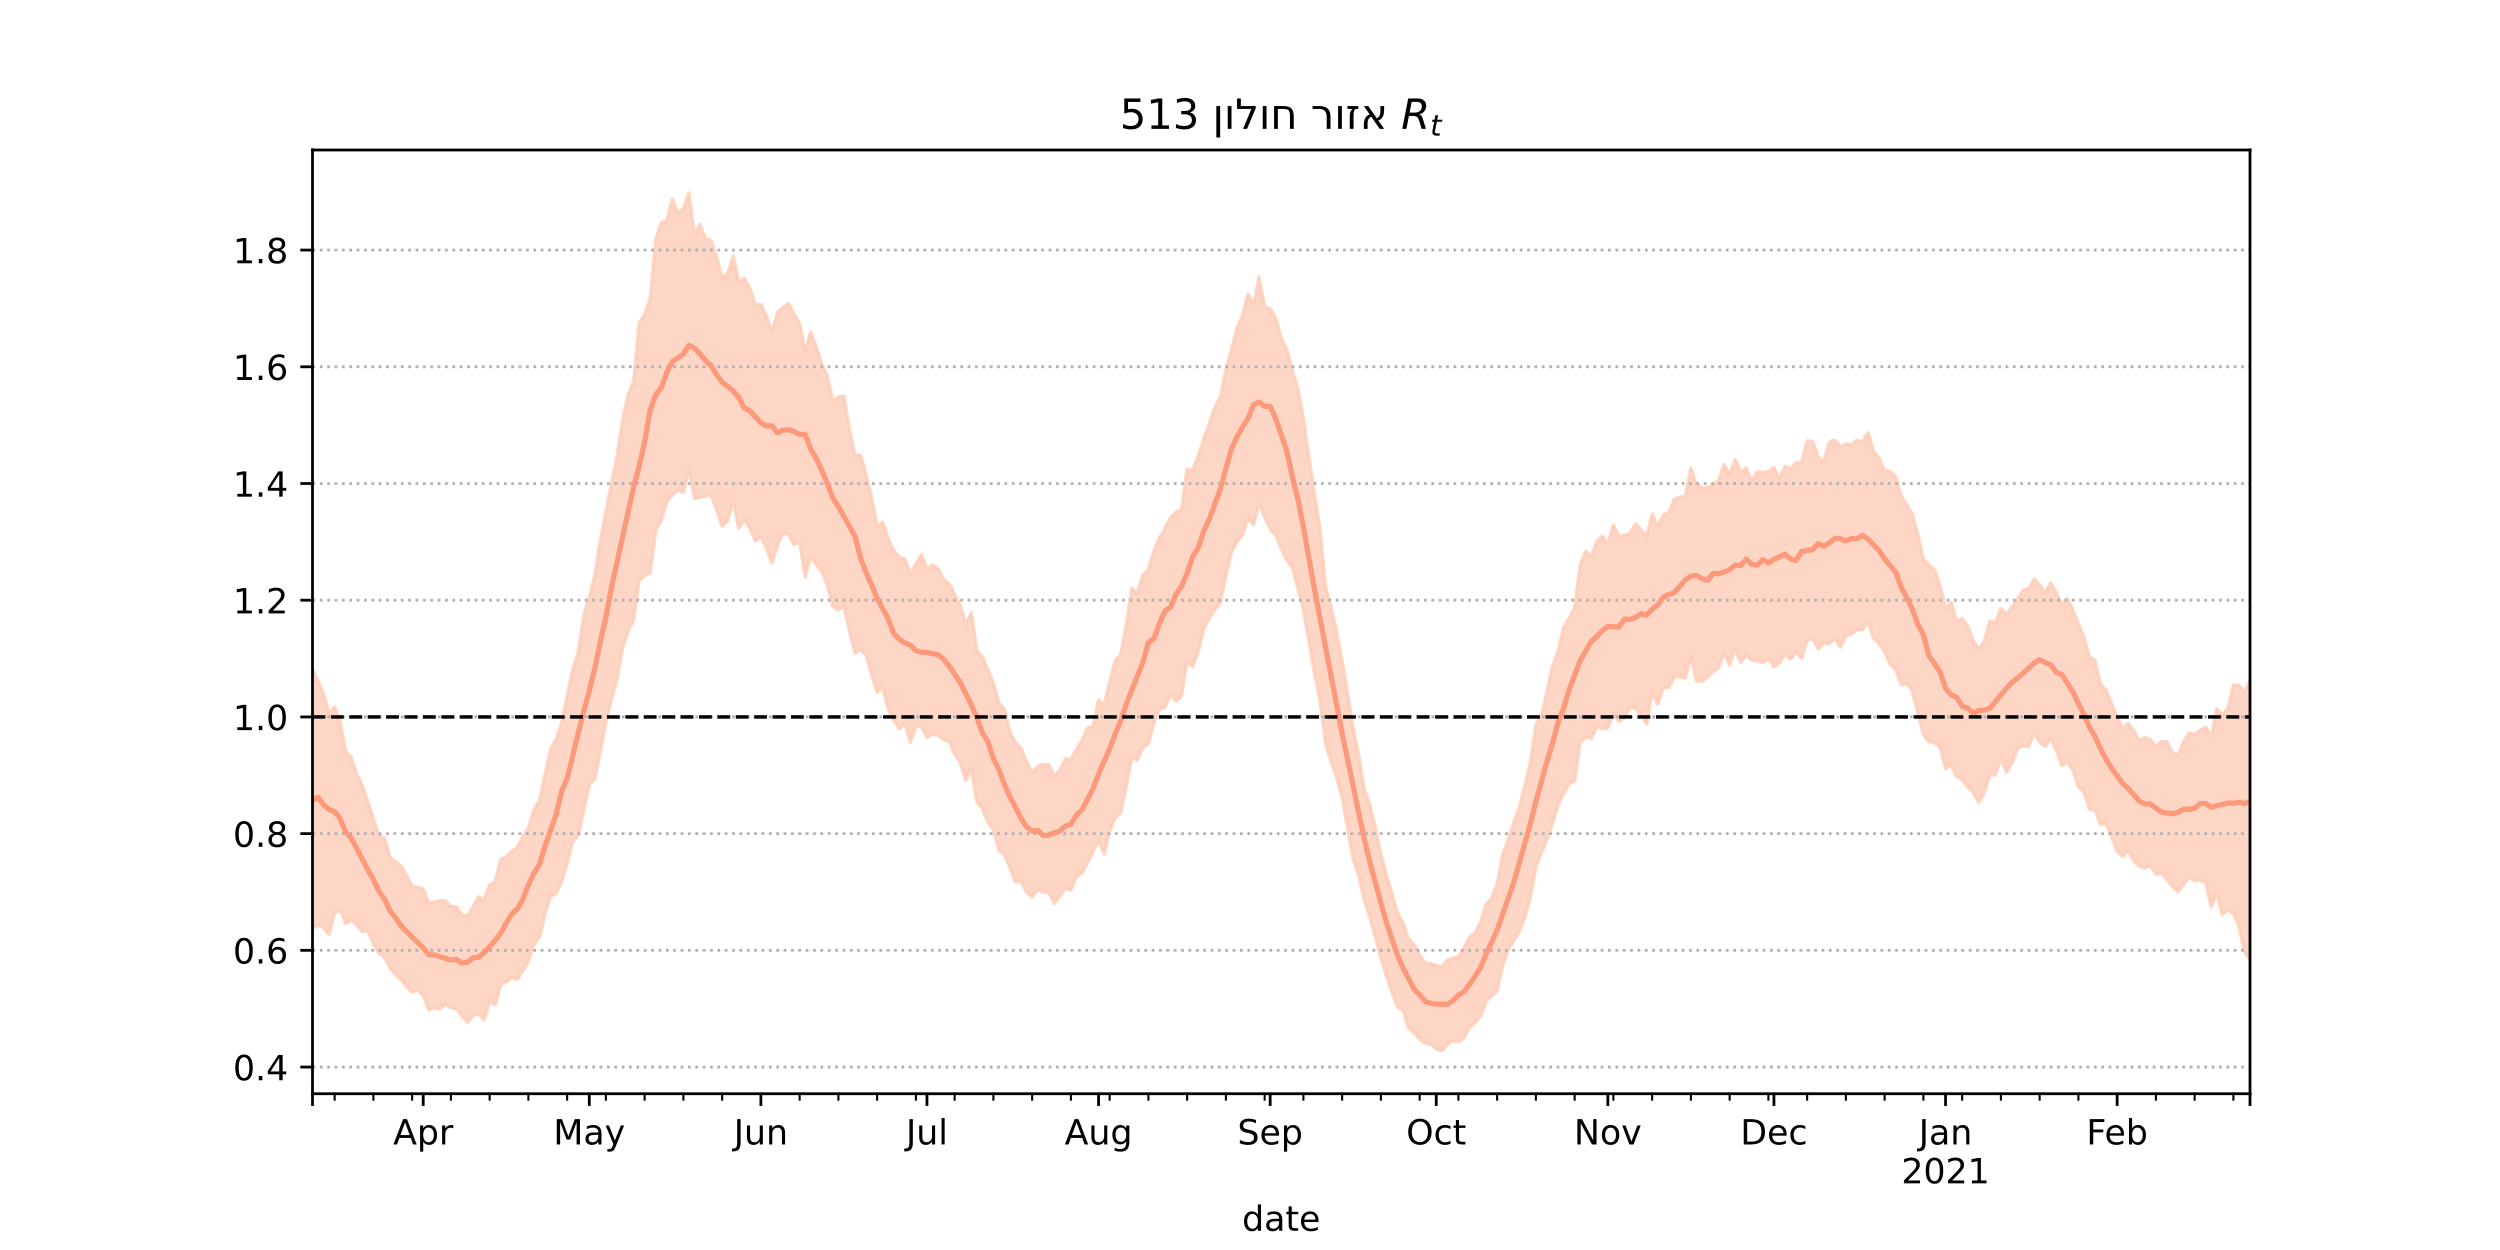 <?xml version="1.0" encoding="utf-8" standalone="no"?>
<!DOCTYPE svg PUBLIC "-//W3C//DTD SVG 1.1//EN"
  "http://www.w3.org/Graphics/SVG/1.1/DTD/svg11.dtd">
<!-- Created with matplotlib (https://matplotlib.org/) -->
<svg height="360pt" version="1.1" viewBox="0 0 720 360" width="720pt" xmlns="http://www.w3.org/2000/svg" xmlns:xlink="http://www.w3.org/1999/xlink">
 <defs>
  <style type="text/css">*{stroke-linecap:butt;stroke-linejoin:round;}</style>
 </defs>
 <g id="figure_1">
  <g id="patch_1">
   <path d="M 0 360 
L 720 360 
L 720 0 
L 0 0 
z
" style="fill:#ffffff;"/>
  </g>
  <g id="axes_1">
   <g id="patch_2">
    <path d="M 90 315 
L 648 315 
L 648 43.2 
L 90 43.2 
z
" style="fill:#ffffff;"/>
   </g>
   <g id="PolyCollection_1">
    <defs>
     <path d="M 90 -92.532 
L 90 -167.254 
L 91.594 -163.728 
L 93.189 -160.214 
L 94.783 -154.5 
L 96.377 -156.349 
L 97.971 -152.083 
L 99.566 -143.543 
L 101.16 -141.773 
L 102.754 -137.002 
L 104.349 -133.708 
L 105.943 -129.079 
L 107.537 -124.096 
L 109.131 -119.379 
L 110.726 -118.633 
L 112.32 -113.101 
L 113.914 -111.686 
L 115.509 -110.703 
L 117.103 -107.743 
L 118.697 -104.763 
L 120.291 -104.383 
L 121.886 -103.925 
L 123.48 -100.024 
L 125.074 -100.187 
L 126.669 -100.674 
L 128.263 -100.524 
L 129.857 -98.931 
L 131.451 -98.908 
L 133.046 -96.387 
L 134.64 -96.248 
L 136.234 -98.754 
L 137.829 -101.703 
L 139.423 -100.718 
L 141.017 -105.092 
L 142.611 -106.015 
L 144.206 -112.462 
L 145.8 -113.268 
L 147.394 -114.807 
L 148.989 -115.893 
L 150.583 -119.019 
L 152.177 -121.492 
L 153.771 -126.854 
L 155.366 -129.363 
L 156.96 -136.741 
L 158.554 -144.233 
L 160.149 -147.127 
L 161.743 -151.634 
L 163.337 -159.372 
L 164.931 -167.192 
L 166.526 -172.082 
L 168.12 -182.834 
L 169.714 -187.932 
L 171.309 -194.242 
L 172.903 -204.474 
L 174.497 -212.661 
L 176.091 -220.68 
L 177.686 -228.447 
L 179.28 -238.948 
L 180.874 -246.306 
L 182.469 -250.079 
L 184.063 -266.887 
L 185.657 -269.444 
L 187.251 -274.075 
L 188.846 -291.077 
L 190.44 -295.853 
L 192.034 -296.475 
L 193.629 -302.705 
L 195.223 -298.62 
L 196.817 -299.845 
L 198.411 -304.445 
L 200.006 -292.332 
L 201.6 -295.281 
L 203.194 -291.249 
L 204.789 -290.686 
L 206.383 -285.891 
L 207.977 -279.915 
L 209.571 -281.148 
L 211.166 -286.331 
L 212.76 -278.592 
L 214.354 -279.89 
L 215.949 -276.965 
L 217.543 -272.219 
L 219.137 -272.269 
L 220.731 -268.952 
L 222.326 -264.116 
L 223.92 -269.99 
L 225.514 -271.443 
L 227.109 -272.616 
L 228.703 -269.458 
L 230.297 -266.737 
L 231.891 -258.965 
L 233.486 -264.416 
L 235.08 -259.962 
L 236.674 -255.234 
L 238.269 -251.614 
L 239.863 -244.323 
L 241.457 -245.632 
L 243.051 -245.887 
L 244.646 -236.237 
L 246.24 -228.858 
L 247.834 -228.87 
L 249.429 -223.394 
L 251.023 -216.704 
L 252.617 -208.188 
L 254.211 -209.648 
L 255.806 -204.713 
L 257.4 -201.467 
L 258.994 -199.499 
L 260.589 -199.007 
L 262.183 -194.755 
L 263.777 -197.647 
L 265.371 -200.207 
L 266.966 -196.047 
L 268.56 -197.299 
L 270.154 -196.268 
L 271.749 -193.042 
L 273.343 -191.88 
L 274.937 -188.89 
L 276.531 -185.683 
L 278.126 -180.075 
L 279.72 -183.567 
L 281.314 -172.694 
L 282.909 -170.84 
L 284.503 -167.175 
L 286.097 -163.114 
L 287.691 -157.596 
L 289.286 -155.618 
L 290.88 -149.262 
L 292.474 -146.181 
L 294.069 -144.507 
L 295.663 -140.444 
L 297.257 -137.417 
L 298.851 -139.228 
L 300.446 -139.819 
L 302.04 -139.743 
L 303.634 -136.576 
L 305.229 -138.1 
L 306.823 -141.422 
L 308.417 -141.214 
L 310.011 -144.144 
L 311.606 -146.754 
L 313.2 -150.324 
L 314.794 -150.676 
L 316.389 -158.453 
L 317.983 -156.881 
L 319.577 -163.57 
L 321.171 -169.701 
L 322.766 -171.504 
L 324.36 -179.991 
L 325.954 -190.5 
L 327.549 -189.073 
L 329.143 -194.507 
L 330.737 -196.002 
L 332.331 -201.396 
L 333.926 -205.091 
L 335.52 -207.756 
L 337.114 -210.863 
L 338.709 -212.486 
L 340.303 -213.316 
L 341.897 -224.955 
L 343.491 -224.625 
L 345.086 -228.641 
L 346.68 -233.552 
L 348.274 -237.932 
L 349.869 -242.798 
L 351.463 -245.478 
L 353.057 -253.485 
L 354.651 -259.109 
L 356.246 -265.604 
L 357.84 -269.106 
L 359.434 -275.324 
L 361.029 -272.341 
L 362.623 -280.204 
L 364.217 -271.544 
L 365.811 -271.178 
L 367.406 -268.358 
L 369 -262.509 
L 370.594 -259.277 
L 372.189 -253.312 
L 373.783 -248.026 
L 375.377 -239.533 
L 376.971 -228.067 
L 378.566 -217.772 
L 380.16 -207.407 
L 381.754 -190.955 
L 383.349 -185.023 
L 384.943 -178.072 
L 386.537 -169.413 
L 388.131 -160.02 
L 389.726 -150.108 
L 391.32 -142.16 
L 392.914 -132.596 
L 394.509 -128.268 
L 396.103 -121.53 
L 397.697 -113.848 
L 399.291 -107.98 
L 400.886 -102.55 
L 402.48 -97.057 
L 404.074 -94.212 
L 405.669 -89.514 
L 407.263 -87.907 
L 408.857 -85.054 
L 410.451 -82.475 
L 412.046 -82.468 
L 413.64 -81.951 
L 415.234 -81.532 
L 416.829 -83.529 
L 418.423 -84.038 
L 420.017 -84.314 
L 421.611 -86.901 
L 423.206 -90.044 
L 424.8 -91.335 
L 426.394 -94.236 
L 427.989 -99.586 
L 429.583 -101.28 
L 431.177 -105.328 
L 432.771 -113.815 
L 434.366 -118.197 
L 435.96 -123.006 
L 437.554 -127.392 
L 439.149 -133.721 
L 440.743 -140.233 
L 442.337 -151.181 
L 443.931 -153.85 
L 445.526 -160.768 
L 447.12 -168.059 
L 448.714 -172.479 
L 450.309 -179.167 
L 451.903 -181.958 
L 453.497 -184.865 
L 455.091 -197.224 
L 456.686 -201.198 
L 458.28 -199.767 
L 459.874 -204.018 
L 461.469 -205.617 
L 463.063 -203.191 
L 464.657 -208.738 
L 466.251 -205.539 
L 467.846 -205.919 
L 469.44 -206.336 
L 471.034 -209.188 
L 472.629 -207.453 
L 474.223 -205.573 
L 475.817 -211.953 
L 477.411 -208.276 
L 479.006 -211.718 
L 480.6 -212.338 
L 482.194 -216.233 
L 483.789 -216.828 
L 485.383 -217.173 
L 486.977 -225.161 
L 488.571 -220.367 
L 490.166 -219.509 
L 491.76 -219.475 
L 493.354 -220.324 
L 494.949 -221.517 
L 496.543 -226.141 
L 498.137 -223.156 
L 499.731 -227.683 
L 501.326 -224.119 
L 502.92 -225.216 
L 504.514 -221.488 
L 506.109 -224.084 
L 507.703 -223.983 
L 509.297 -224.168 
L 510.891 -225.285 
L 512.486 -221.925 
L 514.08 -225.681 
L 515.674 -225.047 
L 517.269 -226.798 
L 518.863 -226.662 
L 520.457 -233.004 
L 522.051 -232.797 
L 523.646 -228.344 
L 525.24 -227.076 
L 526.834 -232.667 
L 528.429 -233.314 
L 530.023 -231.259 
L 531.617 -232.134 
L 533.211 -232.029 
L 534.806 -233.219 
L 536.4 -232.727 
L 537.994 -235.35 
L 539.589 -229.911 
L 541.183 -228.016 
L 542.777 -224.492 
L 544.371 -224.178 
L 545.966 -222.697 
L 547.56 -217.264 
L 549.154 -214.607 
L 550.749 -211.914 
L 552.343 -205.911 
L 553.937 -199.034 
L 555.531 -197.155 
L 557.126 -195.849 
L 558.72 -191.29 
L 560.314 -184.718 
L 561.909 -186.429 
L 563.503 -181.064 
L 565.097 -181.8 
L 566.691 -179.717 
L 568.286 -175.435 
L 569.88 -173.229 
L 571.474 -175.171 
L 573.069 -181.21 
L 574.663 -180.507 
L 576.257 -184.79 
L 577.851 -182.921 
L 579.446 -185.102 
L 581.04 -187.429 
L 582.634 -190.132 
L 584.229 -190.376 
L 585.823 -193.284 
L 587.417 -191.521 
L 589.011 -189.241 
L 590.606 -192.078 
L 592.2 -189.309 
L 593.794 -185.839 
L 595.389 -187.629 
L 596.983 -184.221 
L 598.577 -180.314 
L 600.171 -176.49 
L 601.766 -170.839 
L 603.36 -169.711 
L 604.954 -162.886 
L 606.549 -161.19 
L 608.143 -157.444 
L 609.737 -153.412 
L 611.331 -150.101 
L 612.926 -151.59 
L 614.52 -149.622 
L 616.114 -146.642 
L 617.709 -147.547 
L 619.303 -147.019 
L 620.897 -145.049 
L 622.491 -146.419 
L 624.086 -146.396 
L 625.68 -143.28 
L 627.274 -142.499 
L 628.869 -146.418 
L 630.463 -148.871 
L 632.057 -148.449 
L 633.651 -149.744 
L 635.246 -150.566 
L 636.84 -147.765 
L 638.434 -155.807 
L 640.029 -154.093 
L 641.623 -155.945 
L 643.217 -162.761 
L 644.811 -162.583 
L 646.406 -160.639 
L 648 -163.834 
L 649.594 -169.053 
L 651.189 -169.359 
L 652.783 -167.332 
L 654.377 -175.78 
L 655.971 -174.944 
L 657.566 -177.21 
L 659.16 -175.34 
L 660.754 -174.808 
L 660.754 -75.937 
L 660.754 -75.937 
L 659.16 -75.53 
L 657.566 -79.659 
L 655.971 -80.912 
L 654.377 -86.07 
L 652.783 -81.65 
L 651.189 -83.704 
L 649.594 -86.311 
L 648 -83.616 
L 646.406 -85.799 
L 644.811 -93.226 
L 643.217 -96.836 
L 641.623 -98.018 
L 640.029 -96.546 
L 638.434 -102.808 
L 636.84 -98.961 
L 635.246 -105.619 
L 633.651 -106.561 
L 632.057 -106.368 
L 630.463 -107.443 
L 628.869 -105.37 
L 627.274 -103.224 
L 625.68 -104.682 
L 624.086 -106.7 
L 622.491 -108.523 
L 620.897 -108.271 
L 619.303 -110.768 
L 617.709 -109.994 
L 616.114 -110.608 
L 614.52 -111.971 
L 612.926 -115.035 
L 611.331 -113.309 
L 609.737 -114.858 
L 608.143 -119.097 
L 606.549 -122.783 
L 604.954 -122.653 
L 603.36 -126.592 
L 601.766 -126.968 
L 600.171 -131.842 
L 598.577 -133.392 
L 596.983 -138.233 
L 595.389 -140.452 
L 593.794 -139.497 
L 592.2 -144.133 
L 590.606 -147.288 
L 589.011 -144.959 
L 587.417 -146.322 
L 585.823 -149 
L 584.229 -144.988 
L 582.634 -145.158 
L 581.04 -144.408 
L 579.446 -140.324 
L 577.851 -137.61 
L 576.257 -141.62 
L 574.663 -136.848 
L 573.069 -136.854 
L 571.474 -131.627 
L 569.88 -128.911 
L 568.286 -131.747 
L 566.691 -133.386 
L 565.097 -135.538 
L 563.503 -136.368 
L 561.909 -139.841 
L 560.314 -138.562 
L 558.72 -144.837 
L 557.126 -146.119 
L 555.531 -146.363 
L 553.937 -148.499 
L 552.343 -154.736 
L 550.749 -160.989 
L 549.154 -163.187 
L 547.56 -162.794 
L 545.966 -167.191 
L 544.371 -168.706 
L 542.777 -172.244 
L 541.183 -174.713 
L 539.589 -176.122 
L 537.994 -181.209 
L 536.4 -178.708 
L 534.806 -178.652 
L 533.211 -177.38 
L 531.617 -176.852 
L 530.023 -173.669 
L 528.429 -176.149 
L 526.834 -174.634 
L 525.24 -174.761 
L 523.646 -173.206 
L 522.051 -176.15 
L 520.457 -175.573 
L 518.863 -170.404 
L 517.269 -172.19 
L 515.674 -170.248 
L 514.08 -171.735 
L 512.486 -168.98 
L 510.891 -167.938 
L 509.297 -170.397 
L 507.703 -169.163 
L 506.109 -169.754 
L 504.514 -169.824 
L 502.92 -171.376 
L 501.326 -169.24 
L 499.731 -173.045 
L 498.137 -168.479 
L 496.543 -172.046 
L 494.949 -167.683 
L 493.354 -166.619 
L 491.76 -164.909 
L 490.166 -163.803 
L 488.571 -163.945 
L 486.977 -170.818 
L 485.383 -164.766 
L 483.789 -165.072 
L 482.194 -165.078 
L 480.6 -162.034 
L 479.006 -162.014 
L 477.411 -157.106 
L 475.817 -160.873 
L 474.223 -151.453 
L 472.629 -154.176 
L 471.034 -156.004 
L 469.44 -156.255 
L 467.846 -153.201 
L 466.251 -152.244 
L 464.657 -154.628 
L 463.063 -150.425 
L 461.469 -150.17 
L 459.874 -150.716 
L 458.28 -147.295 
L 456.686 -147.634 
L 455.091 -146.326 
L 453.497 -135.176 
L 451.903 -134.306 
L 450.309 -131.503 
L 448.714 -128.252 
L 447.12 -122.895 
L 445.526 -118.336 
L 443.931 -114.451 
L 442.337 -110.454 
L 440.743 -101.463 
L 439.149 -95.751 
L 437.554 -91.751 
L 435.96 -89.066 
L 434.366 -86.368 
L 432.771 -82.233 
L 431.177 -74.597 
L 429.583 -73.117 
L 427.989 -71.776 
L 426.394 -67.337 
L 424.8 -65.55 
L 423.206 -64.119 
L 421.611 -61.039 
L 420.017 -59.957 
L 418.423 -60.381 
L 416.829 -59.104 
L 415.234 -57.355 
L 413.64 -58.008 
L 412.046 -59.321 
L 410.451 -59.584 
L 408.857 -60.689 
L 407.263 -62.619 
L 405.669 -63.848 
L 404.074 -69.01 
L 402.48 -70.024 
L 400.886 -74.336 
L 399.291 -78.832 
L 397.697 -83.95 
L 396.103 -90.228 
L 394.509 -95.832 
L 392.914 -100.791 
L 391.32 -107.692 
L 389.726 -112.614 
L 388.131 -121.306 
L 386.537 -130.373 
L 384.943 -136.1 
L 383.349 -140.679 
L 381.754 -145.988 
L 380.16 -158.338 
L 378.566 -166.165 
L 376.971 -175.371 
L 375.377 -184.324 
L 373.783 -190.579 
L 372.189 -196.42 
L 370.594 -198.719 
L 369 -202.052 
L 367.406 -205.869 
L 365.811 -207.678 
L 364.217 -211.035 
L 362.623 -215.264 
L 361.029 -208.851 
L 359.434 -210.813 
L 357.84 -205.941 
L 356.246 -203.986 
L 354.651 -200.925 
L 353.057 -194.503 
L 351.463 -186.334 
L 349.869 -184.494 
L 348.274 -181.92 
L 346.68 -178.971 
L 345.086 -172.415 
L 343.491 -167.948 
L 341.897 -169.848 
L 340.303 -159.503 
L 338.709 -158.08 
L 337.114 -160.219 
L 335.52 -156.322 
L 333.926 -155.731 
L 332.331 -152.02 
L 330.737 -145.825 
L 329.143 -144.739 
L 327.549 -141.068 
L 325.954 -141.934 
L 324.36 -133.524 
L 322.766 -125.918 
L 321.171 -124.48 
L 319.577 -120.674 
L 317.983 -114.075 
L 316.389 -118.073 
L 314.794 -114.819 
L 313.2 -111.451 
L 311.606 -108.627 
L 310.011 -107.478 
L 308.417 -103.702 
L 306.823 -104.127 
L 305.229 -101.845 
L 303.634 -99.852 
L 302.04 -103.015 
L 300.446 -102.955 
L 298.851 -103.828 
L 297.257 -101.699 
L 295.663 -102.98 
L 294.069 -106.211 
L 292.474 -105.969 
L 290.88 -110.016 
L 289.286 -113.787 
L 287.691 -115.089 
L 286.097 -121.033 
L 284.503 -123.199 
L 282.909 -127.178 
L 281.314 -129.096 
L 279.72 -138.899 
L 278.126 -135.268 
L 276.531 -140.452 
L 274.937 -142.728 
L 273.343 -146.581 
L 271.749 -146.936 
L 270.154 -148.191 
L 268.56 -148.596 
L 266.966 -147.683 
L 265.371 -150.752 
L 263.777 -150.85 
L 262.183 -146.23 
L 260.589 -151.828 
L 258.994 -150.072 
L 257.4 -152.675 
L 255.806 -155.796 
L 254.211 -162.103 
L 252.617 -160.582 
L 251.023 -165.714 
L 249.429 -171.33 
L 247.834 -172.791 
L 246.24 -171.936 
L 244.646 -178.297 
L 243.051 -185.657 
L 241.457 -184.413 
L 239.863 -185.363 
L 238.269 -191.579 
L 236.674 -195.231 
L 235.08 -197.385 
L 233.486 -199.783 
L 231.891 -193.837 
L 230.297 -204.089 
L 228.703 -203.177 
L 227.109 -206.013 
L 225.514 -206.503 
L 223.92 -203.131 
L 222.326 -197.834 
L 220.731 -202.092 
L 219.137 -205.348 
L 217.543 -204.235 
L 215.949 -207.889 
L 214.354 -210.38 
L 212.76 -207.822 
L 211.166 -215.976 
L 209.571 -209.932 
L 207.977 -208.46 
L 206.383 -213.12 
L 204.789 -217.408 
L 203.194 -217.137 
L 201.6 -216.77 
L 200.006 -216.438 
L 198.411 -225.259 
L 196.817 -218.147 
L 195.223 -218.912 
L 193.629 -217.402 
L 192.034 -215.513 
L 190.44 -210.118 
L 188.846 -207.318 
L 187.251 -194.946 
L 185.657 -194.21 
L 184.063 -192.964 
L 182.469 -181.365 
L 180.874 -178.188 
L 179.28 -173.359 
L 177.686 -164.169 
L 176.091 -158.524 
L 174.497 -152.008 
L 172.903 -143.485 
L 171.309 -135.759 
L 169.714 -134.071 
L 168.12 -126.552 
L 166.526 -119.419 
L 164.931 -117.536 
L 163.337 -111.39 
L 161.743 -106.193 
L 160.149 -102.6 
L 158.554 -101.973 
L 156.96 -96.766 
L 155.366 -90.035 
L 153.771 -87.946 
L 152.177 -83.271 
L 150.583 -80.461 
L 148.989 -77.958 
L 147.394 -78.424 
L 145.8 -77.222 
L 144.206 -76.528 
L 142.611 -70.612 
L 141.017 -71.621 
L 139.423 -66.287 
L 137.829 -68.016 
L 136.234 -67.513 
L 134.64 -65.55 
L 133.046 -67.294 
L 131.451 -69.499 
L 129.857 -69.757 
L 128.263 -70.849 
L 126.669 -69.397 
L 125.074 -69.716 
L 123.48 -69.267 
L 121.886 -73.224 
L 120.291 -74.766 
L 118.697 -74.363 
L 117.103 -75.776 
L 115.509 -77.927 
L 113.914 -79.287 
L 112.32 -81.161 
L 110.726 -84.365 
L 109.131 -85.45 
L 107.537 -88.21 
L 105.943 -91.799 
L 104.349 -91.72 
L 102.754 -93.42 
L 101.16 -95.106 
L 99.566 -94.004 
L 97.971 -97.987 
L 96.377 -97.125 
L 94.783 -90.856 
L 93.189 -92.835 
L 91.594 -93.657 
L 90 -92.532 
z
" id="m001fa16fb2" style="stroke:#fdcbb6;stroke-opacity:0.8;"/>
    </defs>
    <g clip-path="url(#pea9ff7c442)">
     <use style="fill:#fdcbb6;fill-opacity:0.8;stroke:#fdcbb6;stroke-opacity:0.8;" x="0" xlink:href="#m001fa16fb2" y="360"/>
    </g>
   </g>
   <g id="matplotlib.axis_1">
    <g id="xtick_1">
     <g id="line2d_1">
      <defs>
       <path d="M 0 0 
L 0 3.5 
" id="m8f8e365899" style="stroke:#000000;stroke-width:0.8;"/>
      </defs>
      <g>
       <use style="stroke:#000000;stroke-width:0.8;" x="90" xlink:href="#m8f8e365899" y="315"/>
      </g>
     </g>
    </g>
    <g id="xtick_2">
     <g id="line2d_2">
      <g>
       <use style="stroke:#000000;stroke-width:0.8;" x="121.886" xlink:href="#m8f8e365899" y="315"/>
      </g>
     </g>
     <g id="text_1">
      <!-- Apr -->
      <g transform="translate(113.236 329.598)scale(0.1 -0.1)">
       <defs>
        <path d="M 34.188 63.188 
L 20.797 26.906 
L 47.609 26.906 
z
M 28.609 72.906 
L 39.797 72.906 
L 67.578 0 
L 57.328 0 
L 50.688 18.703 
L 17.828 18.703 
L 11.188 0 
L 0.781 0 
z
" id="DejaVuSans-65"/>
        <path d="M 18.109 8.203 
L 18.109 -20.797 
L 9.078 -20.797 
L 9.078 54.688 
L 18.109 54.688 
L 18.109 46.391 
Q 20.953 51.266 25.266 53.625 
Q 29.594 56 35.594 56 
Q 45.562 56 51.781 48.094 
Q 58.016 40.188 58.016 27.297 
Q 58.016 14.406 51.781 6.484 
Q 45.562 -1.422 35.594 -1.422 
Q 29.594 -1.422 25.266 0.953 
Q 20.953 3.328 18.109 8.203 
z
M 48.688 27.297 
Q 48.688 37.203 44.609 42.844 
Q 40.531 48.484 33.406 48.484 
Q 26.266 48.484 22.188 42.844 
Q 18.109 37.203 18.109 27.297 
Q 18.109 17.391 22.188 11.75 
Q 26.266 6.109 33.406 6.109 
Q 40.531 6.109 44.609 11.75 
Q 48.688 17.391 48.688 27.297 
z
" id="DejaVuSans-112"/>
        <path d="M 41.109 46.297 
Q 39.594 47.172 37.812 47.578 
Q 36.031 48 33.891 48 
Q 26.266 48 22.188 43.047 
Q 18.109 38.094 18.109 28.812 
L 18.109 0 
L 9.078 0 
L 9.078 54.688 
L 18.109 54.688 
L 18.109 46.188 
Q 20.953 51.172 25.484 53.578 
Q 30.031 56 36.531 56 
Q 37.453 56 38.578 55.875 
Q 39.703 55.766 41.062 55.516 
z
" id="DejaVuSans-114"/>
       </defs>
       <use xlink:href="#DejaVuSans-65"/>
       <use x="68.408" xlink:href="#DejaVuSans-112"/>
       <use x="131.885" xlink:href="#DejaVuSans-114"/>
      </g>
     </g>
    </g>
    <g id="xtick_3">
     <g id="line2d_3">
      <g>
       <use style="stroke:#000000;stroke-width:0.8;" x="169.714" xlink:href="#m8f8e365899" y="315"/>
      </g>
     </g>
     <g id="text_2">
      <!-- May -->
      <g transform="translate(159.377 329.598)scale(0.1 -0.1)">
       <defs>
        <path d="M 9.812 72.906 
L 24.516 72.906 
L 43.109 23.297 
L 61.812 72.906 
L 76.516 72.906 
L 76.516 0 
L 66.891 0 
L 66.891 64.016 
L 48.094 14.016 
L 38.188 14.016 
L 19.391 64.016 
L 19.391 0 
L 9.812 0 
z
" id="DejaVuSans-77"/>
        <path d="M 34.281 27.484 
Q 23.391 27.484 19.188 25 
Q 14.984 22.516 14.984 16.5 
Q 14.984 11.719 18.141 8.906 
Q 21.297 6.109 26.703 6.109 
Q 34.188 6.109 38.703 11.406 
Q 43.219 16.703 43.219 25.484 
L 43.219 27.484 
z
M 52.203 31.203 
L 52.203 0 
L 43.219 0 
L 43.219 8.297 
Q 40.141 3.328 35.547 0.953 
Q 30.953 -1.422 24.312 -1.422 
Q 15.922 -1.422 10.953 3.297 
Q 6 8.016 6 15.922 
Q 6 25.141 12.172 29.828 
Q 18.359 34.516 30.609 34.516 
L 43.219 34.516 
L 43.219 35.406 
Q 43.219 41.609 39.141 45 
Q 35.062 48.391 27.688 48.391 
Q 23 48.391 18.547 47.266 
Q 14.109 46.141 10.016 43.891 
L 10.016 52.203 
Q 14.938 54.109 19.578 55.047 
Q 24.219 56 28.609 56 
Q 40.484 56 46.344 49.844 
Q 52.203 43.703 52.203 31.203 
z
" id="DejaVuSans-97"/>
        <path d="M 32.172 -5.078 
Q 28.375 -14.844 24.75 -17.812 
Q 21.141 -20.797 15.094 -20.797 
L 7.906 -20.797 
L 7.906 -13.281 
L 13.188 -13.281 
Q 16.891 -13.281 18.938 -11.516 
Q 21 -9.766 23.484 -3.219 
L 25.094 0.875 
L 2.984 54.688 
L 12.5 54.688 
L 29.594 11.922 
L 46.688 54.688 
L 56.203 54.688 
z
" id="DejaVuSans-121"/>
       </defs>
       <use xlink:href="#DejaVuSans-77"/>
       <use x="86.279" xlink:href="#DejaVuSans-97"/>
       <use x="147.559" xlink:href="#DejaVuSans-121"/>
      </g>
     </g>
    </g>
    <g id="xtick_4">
     <g id="line2d_4">
      <g>
       <use style="stroke:#000000;stroke-width:0.8;" x="219.137" xlink:href="#m8f8e365899" y="315"/>
      </g>
     </g>
     <g id="text_3">
      <!-- Jun -->
      <g transform="translate(211.325 329.598)scale(0.1 -0.1)">
       <defs>
        <path d="M 9.812 72.906 
L 19.672 72.906 
L 19.672 5.078 
Q 19.672 -8.109 14.672 -14.062 
Q 9.672 -20.016 -1.422 -20.016 
L -5.172 -20.016 
L -5.172 -11.719 
L -2.094 -11.719 
Q 4.438 -11.719 7.125 -8.047 
Q 9.812 -4.391 9.812 5.078 
z
" id="DejaVuSans-74"/>
        <path d="M 8.5 21.578 
L 8.5 54.688 
L 17.484 54.688 
L 17.484 21.922 
Q 17.484 14.156 20.5 10.266 
Q 23.531 6.391 29.594 6.391 
Q 36.859 6.391 41.078 11.031 
Q 45.312 15.672 45.312 23.688 
L 45.312 54.688 
L 54.297 54.688 
L 54.297 0 
L 45.312 0 
L 45.312 8.406 
Q 42.047 3.422 37.719 1 
Q 33.406 -1.422 27.688 -1.422 
Q 18.266 -1.422 13.375 4.438 
Q 8.5 10.297 8.5 21.578 
z
M 31.109 56 
z
" id="DejaVuSans-117"/>
        <path d="M 54.891 33.016 
L 54.891 0 
L 45.906 0 
L 45.906 32.719 
Q 45.906 40.484 42.875 44.328 
Q 39.844 48.188 33.797 48.188 
Q 26.516 48.188 22.312 43.547 
Q 18.109 38.922 18.109 30.906 
L 18.109 0 
L 9.078 0 
L 9.078 54.688 
L 18.109 54.688 
L 18.109 46.188 
Q 21.344 51.125 25.703 53.562 
Q 30.078 56 35.797 56 
Q 45.219 56 50.047 50.172 
Q 54.891 44.344 54.891 33.016 
z
" id="DejaVuSans-110"/>
       </defs>
       <use xlink:href="#DejaVuSans-74"/>
       <use x="29.492" xlink:href="#DejaVuSans-117"/>
       <use x="92.871" xlink:href="#DejaVuSans-110"/>
      </g>
     </g>
    </g>
    <g id="xtick_5">
     <g id="line2d_5">
      <g>
       <use style="stroke:#000000;stroke-width:0.8;" x="266.966" xlink:href="#m8f8e365899" y="315"/>
      </g>
     </g>
     <g id="text_4">
      <!-- Jul -->
      <g transform="translate(260.933 329.598)scale(0.1 -0.1)">
       <defs>
        <path d="M 9.422 75.984 
L 18.406 75.984 
L 18.406 0 
L 9.422 0 
z
" id="DejaVuSans-108"/>
       </defs>
       <use xlink:href="#DejaVuSans-74"/>
       <use x="29.492" xlink:href="#DejaVuSans-117"/>
       <use x="92.871" xlink:href="#DejaVuSans-108"/>
      </g>
     </g>
    </g>
    <g id="xtick_6">
     <g id="line2d_6">
      <g>
       <use style="stroke:#000000;stroke-width:0.8;" x="316.389" xlink:href="#m8f8e365899" y="315"/>
      </g>
     </g>
     <g id="text_5">
      <!-- Aug -->
      <g transform="translate(306.625 329.598)scale(0.1 -0.1)">
       <defs>
        <path d="M 45.406 27.984 
Q 45.406 37.75 41.375 43.109 
Q 37.359 48.484 30.078 48.484 
Q 22.859 48.484 18.828 43.109 
Q 14.797 37.75 14.797 27.984 
Q 14.797 18.266 18.828 12.891 
Q 22.859 7.516 30.078 7.516 
Q 37.359 7.516 41.375 12.891 
Q 45.406 18.266 45.406 27.984 
z
M 54.391 6.781 
Q 54.391 -7.172 48.188 -13.984 
Q 42 -20.797 29.203 -20.797 
Q 24.469 -20.797 20.266 -20.094 
Q 16.062 -19.391 12.109 -17.922 
L 12.109 -9.188 
Q 16.062 -11.328 19.922 -12.344 
Q 23.781 -13.375 27.781 -13.375 
Q 36.625 -13.375 41.016 -8.766 
Q 45.406 -4.156 45.406 5.172 
L 45.406 9.625 
Q 42.625 4.781 38.281 2.391 
Q 33.938 0 27.875 0 
Q 17.828 0 11.672 7.656 
Q 5.516 15.328 5.516 27.984 
Q 5.516 40.672 11.672 48.328 
Q 17.828 56 27.875 56 
Q 33.938 56 38.281 53.609 
Q 42.625 51.219 45.406 46.391 
L 45.406 54.688 
L 54.391 54.688 
z
" id="DejaVuSans-103"/>
       </defs>
       <use xlink:href="#DejaVuSans-65"/>
       <use x="68.408" xlink:href="#DejaVuSans-117"/>
       <use x="131.787" xlink:href="#DejaVuSans-103"/>
      </g>
     </g>
    </g>
    <g id="xtick_7">
     <g id="line2d_7">
      <g>
       <use style="stroke:#000000;stroke-width:0.8;" x="365.811" xlink:href="#m8f8e365899" y="315"/>
      </g>
     </g>
     <g id="text_6">
      <!-- Sep -->
      <g transform="translate(356.386 329.598)scale(0.1 -0.1)">
       <defs>
        <path d="M 53.516 70.516 
L 53.516 60.891 
Q 47.906 63.578 42.922 64.891 
Q 37.938 66.219 33.297 66.219 
Q 25.25 66.219 20.875 63.094 
Q 16.5 59.969 16.5 54.203 
Q 16.5 49.359 19.406 46.891 
Q 22.312 44.438 30.422 42.922 
L 36.375 41.703 
Q 47.406 39.594 52.656 34.297 
Q 57.906 29 57.906 20.125 
Q 57.906 9.516 50.797 4.047 
Q 43.703 -1.422 29.984 -1.422 
Q 24.812 -1.422 18.969 -0.25 
Q 13.141 0.922 6.891 3.219 
L 6.891 13.375 
Q 12.891 10.016 18.656 8.297 
Q 24.422 6.594 29.984 6.594 
Q 38.422 6.594 43.016 9.906 
Q 47.609 13.234 47.609 19.391 
Q 47.609 24.75 44.312 27.781 
Q 41.016 30.812 33.5 32.328 
L 27.484 33.5 
Q 16.453 35.688 11.516 40.375 
Q 6.594 45.062 6.594 53.422 
Q 6.594 63.094 13.406 68.656 
Q 20.219 74.219 32.172 74.219 
Q 37.312 74.219 42.625 73.281 
Q 47.953 72.359 53.516 70.516 
z
" id="DejaVuSans-83"/>
        <path d="M 56.203 29.594 
L 56.203 25.203 
L 14.891 25.203 
Q 15.484 15.922 20.484 11.062 
Q 25.484 6.203 34.422 6.203 
Q 39.594 6.203 44.453 7.469 
Q 49.312 8.734 54.109 11.281 
L 54.109 2.781 
Q 49.266 0.734 44.188 -0.344 
Q 39.109 -1.422 33.891 -1.422 
Q 20.797 -1.422 13.156 6.188 
Q 5.516 13.812 5.516 26.812 
Q 5.516 40.234 12.766 48.109 
Q 20.016 56 32.328 56 
Q 43.359 56 49.781 48.891 
Q 56.203 41.797 56.203 29.594 
z
M 47.219 32.234 
Q 47.125 39.594 43.094 43.984 
Q 39.062 48.391 32.422 48.391 
Q 24.906 48.391 20.391 44.141 
Q 15.875 39.891 15.188 32.172 
z
" id="DejaVuSans-101"/>
       </defs>
       <use xlink:href="#DejaVuSans-83"/>
       <use x="63.477" xlink:href="#DejaVuSans-101"/>
       <use x="125" xlink:href="#DejaVuSans-112"/>
      </g>
     </g>
    </g>
    <g id="xtick_8">
     <g id="line2d_8">
      <g>
       <use style="stroke:#000000;stroke-width:0.8;" x="413.64" xlink:href="#m8f8e365899" y="315"/>
      </g>
     </g>
     <g id="text_7">
      <!-- Oct -->
      <g transform="translate(404.995 329.598)scale(0.1 -0.1)">
       <defs>
        <path d="M 39.406 66.219 
Q 28.656 66.219 22.328 58.203 
Q 16.016 50.203 16.016 36.375 
Q 16.016 22.609 22.328 14.594 
Q 28.656 6.594 39.406 6.594 
Q 50.141 6.594 56.422 14.594 
Q 62.703 22.609 62.703 36.375 
Q 62.703 50.203 56.422 58.203 
Q 50.141 66.219 39.406 66.219 
z
M 39.406 74.219 
Q 54.734 74.219 63.906 63.938 
Q 73.094 53.656 73.094 36.375 
Q 73.094 19.141 63.906 8.859 
Q 54.734 -1.422 39.406 -1.422 
Q 24.031 -1.422 14.812 8.828 
Q 5.609 19.094 5.609 36.375 
Q 5.609 53.656 14.812 63.938 
Q 24.031 74.219 39.406 74.219 
z
" id="DejaVuSans-79"/>
        <path d="M 48.781 52.594 
L 48.781 44.188 
Q 44.969 46.297 41.141 47.344 
Q 37.312 48.391 33.406 48.391 
Q 24.656 48.391 19.812 42.844 
Q 14.984 37.312 14.984 27.297 
Q 14.984 17.281 19.812 11.734 
Q 24.656 6.203 33.406 6.203 
Q 37.312 6.203 41.141 7.25 
Q 44.969 8.297 48.781 10.406 
L 48.781 2.094 
Q 45.016 0.344 40.984 -0.531 
Q 36.969 -1.422 32.422 -1.422 
Q 20.062 -1.422 12.781 6.344 
Q 5.516 14.109 5.516 27.297 
Q 5.516 40.672 12.859 48.328 
Q 20.219 56 33.016 56 
Q 37.156 56 41.109 55.141 
Q 45.062 54.297 48.781 52.594 
z
" id="DejaVuSans-99"/>
        <path d="M 18.312 70.219 
L 18.312 54.688 
L 36.812 54.688 
L 36.812 47.703 
L 18.312 47.703 
L 18.312 18.016 
Q 18.312 11.328 20.141 9.422 
Q 21.969 7.516 27.594 7.516 
L 36.812 7.516 
L 36.812 0 
L 27.594 0 
Q 17.188 0 13.234 3.875 
Q 9.281 7.766 9.281 18.016 
L 9.281 47.703 
L 2.688 47.703 
L 2.688 54.688 
L 9.281 54.688 
L 9.281 70.219 
z
" id="DejaVuSans-116"/>
       </defs>
       <use xlink:href="#DejaVuSans-79"/>
       <use x="78.711" xlink:href="#DejaVuSans-99"/>
       <use x="133.691" xlink:href="#DejaVuSans-116"/>
      </g>
     </g>
    </g>
    <g id="xtick_9">
     <g id="line2d_9">
      <g>
       <use style="stroke:#000000;stroke-width:0.8;" x="463.063" xlink:href="#m8f8e365899" y="315"/>
      </g>
     </g>
     <g id="text_8">
      <!-- Nov -->
      <g transform="translate(453.303 329.598)scale(0.1 -0.1)">
       <defs>
        <path d="M 9.812 72.906 
L 23.094 72.906 
L 55.422 11.922 
L 55.422 72.906 
L 64.984 72.906 
L 64.984 0 
L 51.703 0 
L 19.391 60.984 
L 19.391 0 
L 9.812 0 
z
" id="DejaVuSans-78"/>
        <path d="M 30.609 48.391 
Q 23.391 48.391 19.188 42.75 
Q 14.984 37.109 14.984 27.297 
Q 14.984 17.484 19.156 11.844 
Q 23.344 6.203 30.609 6.203 
Q 37.797 6.203 41.984 11.859 
Q 46.188 17.531 46.188 27.297 
Q 46.188 37.016 41.984 42.703 
Q 37.797 48.391 30.609 48.391 
z
M 30.609 56 
Q 42.328 56 49.016 48.375 
Q 55.719 40.766 55.719 27.297 
Q 55.719 13.875 49.016 6.219 
Q 42.328 -1.422 30.609 -1.422 
Q 18.844 -1.422 12.172 6.219 
Q 5.516 13.875 5.516 27.297 
Q 5.516 40.766 12.172 48.375 
Q 18.844 56 30.609 56 
z
" id="DejaVuSans-111"/>
        <path d="M 2.984 54.688 
L 12.5 54.688 
L 29.594 8.797 
L 46.688 54.688 
L 56.203 54.688 
L 35.688 0 
L 23.484 0 
z
" id="DejaVuSans-118"/>
       </defs>
       <use xlink:href="#DejaVuSans-78"/>
       <use x="74.805" xlink:href="#DejaVuSans-111"/>
       <use x="135.986" xlink:href="#DejaVuSans-118"/>
      </g>
     </g>
    </g>
    <g id="xtick_10">
     <g id="line2d_10">
      <g>
       <use style="stroke:#000000;stroke-width:0.8;" x="510.891" xlink:href="#m8f8e365899" y="315"/>
      </g>
     </g>
     <g id="text_9">
      <!-- Dec -->
      <g transform="translate(501.216 329.598)scale(0.1 -0.1)">
       <defs>
        <path d="M 19.672 64.797 
L 19.672 8.109 
L 31.594 8.109 
Q 46.688 8.109 53.688 14.938 
Q 60.688 21.781 60.688 36.531 
Q 60.688 51.172 53.688 57.984 
Q 46.688 64.797 31.594 64.797 
z
M 9.812 72.906 
L 30.078 72.906 
Q 51.266 72.906 61.172 64.094 
Q 71.094 55.281 71.094 36.531 
Q 71.094 17.672 61.125 8.828 
Q 51.172 0 30.078 0 
L 9.812 0 
z
" id="DejaVuSans-68"/>
       </defs>
       <use xlink:href="#DejaVuSans-68"/>
       <use x="77.002" xlink:href="#DejaVuSans-101"/>
       <use x="138.525" xlink:href="#DejaVuSans-99"/>
      </g>
     </g>
    </g>
    <g id="xtick_11">
     <g id="line2d_11">
      <g>
       <use style="stroke:#000000;stroke-width:0.8;" x="560.314" xlink:href="#m8f8e365899" y="315"/>
      </g>
     </g>
     <g id="text_10">
      <!-- Jan -->
      <g transform="translate(552.606 329.598)scale(0.1 -0.1)">
       <use xlink:href="#DejaVuSans-74"/>
       <use x="29.492" xlink:href="#DejaVuSans-97"/>
       <use x="90.771" xlink:href="#DejaVuSans-110"/>
      </g>
      <!-- 2021 -->
      <g transform="translate(547.589 340.796)scale(0.1 -0.1)">
       <defs>
        <path d="M 19.188 8.297 
L 53.609 8.297 
L 53.609 0 
L 7.328 0 
L 7.328 8.297 
Q 12.938 14.109 22.625 23.891 
Q 32.328 33.688 34.812 36.531 
Q 39.547 41.844 41.422 45.531 
Q 43.312 49.219 43.312 52.781 
Q 43.312 58.594 39.234 62.25 
Q 35.156 65.922 28.609 65.922 
Q 23.969 65.922 18.812 64.312 
Q 13.672 62.703 7.812 59.422 
L 7.812 69.391 
Q 13.766 71.781 18.938 73 
Q 24.125 74.219 28.422 74.219 
Q 39.75 74.219 46.484 68.547 
Q 53.219 62.891 53.219 53.422 
Q 53.219 48.922 51.531 44.891 
Q 49.859 40.875 45.406 35.406 
Q 44.188 33.984 37.641 27.219 
Q 31.109 20.453 19.188 8.297 
z
" id="DejaVuSans-50"/>
        <path d="M 31.781 66.406 
Q 24.172 66.406 20.328 58.906 
Q 16.5 51.422 16.5 36.375 
Q 16.5 21.391 20.328 13.891 
Q 24.172 6.391 31.781 6.391 
Q 39.453 6.391 43.281 13.891 
Q 47.125 21.391 47.125 36.375 
Q 47.125 51.422 43.281 58.906 
Q 39.453 66.406 31.781 66.406 
z
M 31.781 74.219 
Q 44.047 74.219 50.516 64.516 
Q 56.984 54.828 56.984 36.375 
Q 56.984 17.969 50.516 8.266 
Q 44.047 -1.422 31.781 -1.422 
Q 19.531 -1.422 13.062 8.266 
Q 6.594 17.969 6.594 36.375 
Q 6.594 54.828 13.062 64.516 
Q 19.531 74.219 31.781 74.219 
z
" id="DejaVuSans-48"/>
        <path d="M 12.406 8.297 
L 28.516 8.297 
L 28.516 63.922 
L 10.984 60.406 
L 10.984 69.391 
L 28.422 72.906 
L 38.281 72.906 
L 38.281 8.297 
L 54.391 8.297 
L 54.391 0 
L 12.406 0 
z
" id="DejaVuSans-49"/>
       </defs>
       <use xlink:href="#DejaVuSans-50"/>
       <use x="63.623" xlink:href="#DejaVuSans-48"/>
       <use x="127.246" xlink:href="#DejaVuSans-50"/>
       <use x="190.869" xlink:href="#DejaVuSans-49"/>
      </g>
     </g>
    </g>
    <g id="xtick_12">
     <g id="line2d_12">
      <g>
       <use style="stroke:#000000;stroke-width:0.8;" x="609.737" xlink:href="#m8f8e365899" y="315"/>
      </g>
     </g>
     <g id="text_11">
      <!-- Feb -->
      <g transform="translate(600.886 329.598)scale(0.1 -0.1)">
       <defs>
        <path d="M 9.812 72.906 
L 51.703 72.906 
L 51.703 64.594 
L 19.672 64.594 
L 19.672 43.109 
L 48.578 43.109 
L 48.578 34.812 
L 19.672 34.812 
L 19.672 0 
L 9.812 0 
z
" id="DejaVuSans-70"/>
        <path d="M 48.688 27.297 
Q 48.688 37.203 44.609 42.844 
Q 40.531 48.484 33.406 48.484 
Q 26.266 48.484 22.188 42.844 
Q 18.109 37.203 18.109 27.297 
Q 18.109 17.391 22.188 11.75 
Q 26.266 6.109 33.406 6.109 
Q 40.531 6.109 44.609 11.75 
Q 48.688 17.391 48.688 27.297 
z
M 18.109 46.391 
Q 20.953 51.266 25.266 53.625 
Q 29.594 56 35.594 56 
Q 45.562 56 51.781 48.094 
Q 58.016 40.188 58.016 27.297 
Q 58.016 14.406 51.781 6.484 
Q 45.562 -1.422 35.594 -1.422 
Q 29.594 -1.422 25.266 0.953 
Q 20.953 3.328 18.109 8.203 
L 18.109 0 
L 9.078 0 
L 9.078 75.984 
L 18.109 75.984 
z
" id="DejaVuSans-98"/>
       </defs>
       <use xlink:href="#DejaVuSans-70"/>
       <use x="52.02" xlink:href="#DejaVuSans-101"/>
       <use x="113.543" xlink:href="#DejaVuSans-98"/>
      </g>
     </g>
    </g>
    <g id="xtick_13">
     <g id="line2d_13">
      <g>
       <use style="stroke:#000000;stroke-width:0.8;" x="648" xlink:href="#m8f8e365899" y="315"/>
      </g>
     </g>
    </g>
    <g id="xtick_14">
     <g id="line2d_14">
      <defs>
       <path d="M 0 0 
L 0 2 
" id="m7742f1bdd5" style="stroke:#000000;stroke-width:0.6;"/>
      </defs>
      <g>
       <use style="stroke:#000000;stroke-width:0.6;" x="96.377" xlink:href="#m7742f1bdd5" y="315"/>
      </g>
     </g>
    </g>
    <g id="xtick_15">
     <g id="line2d_15">
      <g>
       <use style="stroke:#000000;stroke-width:0.6;" x="107.537" xlink:href="#m7742f1bdd5" y="315"/>
      </g>
     </g>
    </g>
    <g id="xtick_16">
     <g id="line2d_16">
      <g>
       <use style="stroke:#000000;stroke-width:0.6;" x="118.697" xlink:href="#m7742f1bdd5" y="315"/>
      </g>
     </g>
    </g>
    <g id="xtick_17">
     <g id="line2d_17">
      <g>
       <use style="stroke:#000000;stroke-width:0.6;" x="129.857" xlink:href="#m7742f1bdd5" y="315"/>
      </g>
     </g>
    </g>
    <g id="xtick_18">
     <g id="line2d_18">
      <g>
       <use style="stroke:#000000;stroke-width:0.6;" x="141.017" xlink:href="#m7742f1bdd5" y="315"/>
      </g>
     </g>
    </g>
    <g id="xtick_19">
     <g id="line2d_19">
      <g>
       <use style="stroke:#000000;stroke-width:0.6;" x="152.177" xlink:href="#m7742f1bdd5" y="315"/>
      </g>
     </g>
    </g>
    <g id="xtick_20">
     <g id="line2d_20">
      <g>
       <use style="stroke:#000000;stroke-width:0.6;" x="163.337" xlink:href="#m7742f1bdd5" y="315"/>
      </g>
     </g>
    </g>
    <g id="xtick_21">
     <g id="line2d_21">
      <g>
       <use style="stroke:#000000;stroke-width:0.6;" x="174.497" xlink:href="#m7742f1bdd5" y="315"/>
      </g>
     </g>
    </g>
    <g id="xtick_22">
     <g id="line2d_22">
      <g>
       <use style="stroke:#000000;stroke-width:0.6;" x="185.657" xlink:href="#m7742f1bdd5" y="315"/>
      </g>
     </g>
    </g>
    <g id="xtick_23">
     <g id="line2d_23">
      <g>
       <use style="stroke:#000000;stroke-width:0.6;" x="196.817" xlink:href="#m7742f1bdd5" y="315"/>
      </g>
     </g>
    </g>
    <g id="xtick_24">
     <g id="line2d_24">
      <g>
       <use style="stroke:#000000;stroke-width:0.6;" x="207.977" xlink:href="#m7742f1bdd5" y="315"/>
      </g>
     </g>
    </g>
    <g id="xtick_25">
     <g id="line2d_25">
      <g>
       <use style="stroke:#000000;stroke-width:0.6;" x="230.297" xlink:href="#m7742f1bdd5" y="315"/>
      </g>
     </g>
    </g>
    <g id="xtick_26">
     <g id="line2d_26">
      <g>
       <use style="stroke:#000000;stroke-width:0.6;" x="241.457" xlink:href="#m7742f1bdd5" y="315"/>
      </g>
     </g>
    </g>
    <g id="xtick_27">
     <g id="line2d_27">
      <g>
       <use style="stroke:#000000;stroke-width:0.6;" x="252.617" xlink:href="#m7742f1bdd5" y="315"/>
      </g>
     </g>
    </g>
    <g id="xtick_28">
     <g id="line2d_28">
      <g>
       <use style="stroke:#000000;stroke-width:0.6;" x="263.777" xlink:href="#m7742f1bdd5" y="315"/>
      </g>
     </g>
    </g>
    <g id="xtick_29">
     <g id="line2d_29">
      <g>
       <use style="stroke:#000000;stroke-width:0.6;" x="274.937" xlink:href="#m7742f1bdd5" y="315"/>
      </g>
     </g>
    </g>
    <g id="xtick_30">
     <g id="line2d_30">
      <g>
       <use style="stroke:#000000;stroke-width:0.6;" x="286.097" xlink:href="#m7742f1bdd5" y="315"/>
      </g>
     </g>
    </g>
    <g id="xtick_31">
     <g id="line2d_31">
      <g>
       <use style="stroke:#000000;stroke-width:0.6;" x="297.257" xlink:href="#m7742f1bdd5" y="315"/>
      </g>
     </g>
    </g>
    <g id="xtick_32">
     <g id="line2d_32">
      <g>
       <use style="stroke:#000000;stroke-width:0.6;" x="308.417" xlink:href="#m7742f1bdd5" y="315"/>
      </g>
     </g>
    </g>
    <g id="xtick_33">
     <g id="line2d_33">
      <g>
       <use style="stroke:#000000;stroke-width:0.6;" x="319.577" xlink:href="#m7742f1bdd5" y="315"/>
      </g>
     </g>
    </g>
    <g id="xtick_34">
     <g id="line2d_34">
      <g>
       <use style="stroke:#000000;stroke-width:0.6;" x="330.737" xlink:href="#m7742f1bdd5" y="315"/>
      </g>
     </g>
    </g>
    <g id="xtick_35">
     <g id="line2d_35">
      <g>
       <use style="stroke:#000000;stroke-width:0.6;" x="341.897" xlink:href="#m7742f1bdd5" y="315"/>
      </g>
     </g>
    </g>
    <g id="xtick_36">
     <g id="line2d_36">
      <g>
       <use style="stroke:#000000;stroke-width:0.6;" x="353.057" xlink:href="#m7742f1bdd5" y="315"/>
      </g>
     </g>
    </g>
    <g id="xtick_37">
     <g id="line2d_37">
      <g>
       <use style="stroke:#000000;stroke-width:0.6;" x="364.217" xlink:href="#m7742f1bdd5" y="315"/>
      </g>
     </g>
    </g>
    <g id="xtick_38">
     <g id="line2d_38">
      <g>
       <use style="stroke:#000000;stroke-width:0.6;" x="375.377" xlink:href="#m7742f1bdd5" y="315"/>
      </g>
     </g>
    </g>
    <g id="xtick_39">
     <g id="line2d_39">
      <g>
       <use style="stroke:#000000;stroke-width:0.6;" x="386.537" xlink:href="#m7742f1bdd5" y="315"/>
      </g>
     </g>
    </g>
    <g id="xtick_40">
     <g id="line2d_40">
      <g>
       <use style="stroke:#000000;stroke-width:0.6;" x="397.697" xlink:href="#m7742f1bdd5" y="315"/>
      </g>
     </g>
    </g>
    <g id="xtick_41">
     <g id="line2d_41">
      <g>
       <use style="stroke:#000000;stroke-width:0.6;" x="408.857" xlink:href="#m7742f1bdd5" y="315"/>
      </g>
     </g>
    </g>
    <g id="xtick_42">
     <g id="line2d_42">
      <g>
       <use style="stroke:#000000;stroke-width:0.6;" x="420.017" xlink:href="#m7742f1bdd5" y="315"/>
      </g>
     </g>
    </g>
    <g id="xtick_43">
     <g id="line2d_43">
      <g>
       <use style="stroke:#000000;stroke-width:0.6;" x="431.177" xlink:href="#m7742f1bdd5" y="315"/>
      </g>
     </g>
    </g>
    <g id="xtick_44">
     <g id="line2d_44">
      <g>
       <use style="stroke:#000000;stroke-width:0.6;" x="442.337" xlink:href="#m7742f1bdd5" y="315"/>
      </g>
     </g>
    </g>
    <g id="xtick_45">
     <g id="line2d_45">
      <g>
       <use style="stroke:#000000;stroke-width:0.6;" x="453.497" xlink:href="#m7742f1bdd5" y="315"/>
      </g>
     </g>
    </g>
    <g id="xtick_46">
     <g id="line2d_46">
      <g>
       <use style="stroke:#000000;stroke-width:0.6;" x="464.657" xlink:href="#m7742f1bdd5" y="315"/>
      </g>
     </g>
    </g>
    <g id="xtick_47">
     <g id="line2d_47">
      <g>
       <use style="stroke:#000000;stroke-width:0.6;" x="475.817" xlink:href="#m7742f1bdd5" y="315"/>
      </g>
     </g>
    </g>
    <g id="xtick_48">
     <g id="line2d_48">
      <g>
       <use style="stroke:#000000;stroke-width:0.6;" x="486.977" xlink:href="#m7742f1bdd5" y="315"/>
      </g>
     </g>
    </g>
    <g id="xtick_49">
     <g id="line2d_49">
      <g>
       <use style="stroke:#000000;stroke-width:0.6;" x="498.137" xlink:href="#m7742f1bdd5" y="315"/>
      </g>
     </g>
    </g>
    <g id="xtick_50">
     <g id="line2d_50">
      <g>
       <use style="stroke:#000000;stroke-width:0.6;" x="509.297" xlink:href="#m7742f1bdd5" y="315"/>
      </g>
     </g>
    </g>
    <g id="xtick_51">
     <g id="line2d_51">
      <g>
       <use style="stroke:#000000;stroke-width:0.6;" x="520.457" xlink:href="#m7742f1bdd5" y="315"/>
      </g>
     </g>
    </g>
    <g id="xtick_52">
     <g id="line2d_52">
      <g>
       <use style="stroke:#000000;stroke-width:0.6;" x="531.617" xlink:href="#m7742f1bdd5" y="315"/>
      </g>
     </g>
    </g>
    <g id="xtick_53">
     <g id="line2d_53">
      <g>
       <use style="stroke:#000000;stroke-width:0.6;" x="542.777" xlink:href="#m7742f1bdd5" y="315"/>
      </g>
     </g>
    </g>
    <g id="xtick_54">
     <g id="line2d_54">
      <g>
       <use style="stroke:#000000;stroke-width:0.6;" x="553.937" xlink:href="#m7742f1bdd5" y="315"/>
      </g>
     </g>
    </g>
    <g id="xtick_55">
     <g id="line2d_55">
      <g>
       <use style="stroke:#000000;stroke-width:0.6;" x="565.097" xlink:href="#m7742f1bdd5" y="315"/>
      </g>
     </g>
    </g>
    <g id="xtick_56">
     <g id="line2d_56">
      <g>
       <use style="stroke:#000000;stroke-width:0.6;" x="576.257" xlink:href="#m7742f1bdd5" y="315"/>
      </g>
     </g>
    </g>
    <g id="xtick_57">
     <g id="line2d_57">
      <g>
       <use style="stroke:#000000;stroke-width:0.6;" x="587.417" xlink:href="#m7742f1bdd5" y="315"/>
      </g>
     </g>
    </g>
    <g id="xtick_58">
     <g id="line2d_58">
      <g>
       <use style="stroke:#000000;stroke-width:0.6;" x="598.577" xlink:href="#m7742f1bdd5" y="315"/>
      </g>
     </g>
    </g>
    <g id="xtick_59">
     <g id="line2d_59">
      <g>
       <use style="stroke:#000000;stroke-width:0.6;" x="620.897" xlink:href="#m7742f1bdd5" y="315"/>
      </g>
     </g>
    </g>
    <g id="xtick_60">
     <g id="line2d_60">
      <g>
       <use style="stroke:#000000;stroke-width:0.6;" x="632.057" xlink:href="#m7742f1bdd5" y="315"/>
      </g>
     </g>
    </g>
    <g id="xtick_61">
     <g id="line2d_61">
      <g>
       <use style="stroke:#000000;stroke-width:0.6;" x="643.217" xlink:href="#m7742f1bdd5" y="315"/>
      </g>
     </g>
    </g>
    <g id="text_12">
     <!-- date -->
     <g transform="translate(357.725 354.474)scale(0.1 -0.1)">
      <defs>
       <path d="M 45.406 46.391 
L 45.406 75.984 
L 54.391 75.984 
L 54.391 0 
L 45.406 0 
L 45.406 8.203 
Q 42.578 3.328 38.25 0.953 
Q 33.938 -1.422 27.875 -1.422 
Q 17.969 -1.422 11.734 6.484 
Q 5.516 14.406 5.516 27.297 
Q 5.516 40.188 11.734 48.094 
Q 17.969 56 27.875 56 
Q 33.938 56 38.25 53.625 
Q 42.578 51.266 45.406 46.391 
z
M 14.797 27.297 
Q 14.797 17.391 18.875 11.75 
Q 22.953 6.109 30.078 6.109 
Q 37.203 6.109 41.297 11.75 
Q 45.406 17.391 45.406 27.297 
Q 45.406 37.203 41.297 42.844 
Q 37.203 48.484 30.078 48.484 
Q 22.953 48.484 18.875 42.844 
Q 14.797 37.203 14.797 27.297 
z
" id="DejaVuSans-100"/>
      </defs>
      <use xlink:href="#DejaVuSans-100"/>
      <use x="63.477" xlink:href="#DejaVuSans-97"/>
      <use x="124.756" xlink:href="#DejaVuSans-116"/>
      <use x="163.965" xlink:href="#DejaVuSans-101"/>
     </g>
    </g>
   </g>
   <g id="matplotlib.axis_2">
    <g id="ytick_1">
     <g id="line2d_62">
      <path clip-path="url(#pea9ff7c442)" d="M 90 307.315 
L 648 307.315 
" style="fill:none;stroke:#b0b0b0;stroke-dasharray:0.8,1.32;stroke-dashoffset:0;stroke-width:0.8;"/>
     </g>
     <g id="line2d_63">
      <defs>
       <path d="M 0 0 
L -3.5 0 
" id="m9d5ae79f10" style="stroke:#000000;stroke-width:0.8;"/>
      </defs>
      <g>
       <use style="stroke:#000000;stroke-width:0.8;" x="90" xlink:href="#m9d5ae79f10" y="307.315"/>
      </g>
     </g>
     <g id="text_13">
      <!-- 0.4 -->
      <g transform="translate(67.097 311.114)scale(0.1 -0.1)">
       <defs>
        <path d="M 10.688 12.406 
L 21 12.406 
L 21 0 
L 10.688 0 
z
" id="DejaVuSans-46"/>
        <path d="M 37.797 64.312 
L 12.891 25.391 
L 37.797 25.391 
z
M 35.203 72.906 
L 47.609 72.906 
L 47.609 25.391 
L 58.016 25.391 
L 58.016 17.188 
L 47.609 17.188 
L 47.609 0 
L 37.797 0 
L 37.797 17.188 
L 4.891 17.188 
L 4.891 26.703 
z
" id="DejaVuSans-52"/>
       </defs>
       <use xlink:href="#DejaVuSans-48"/>
       <use x="63.623" xlink:href="#DejaVuSans-46"/>
       <use x="95.41" xlink:href="#DejaVuSans-52"/>
      </g>
     </g>
    </g>
    <g id="ytick_2">
     <g id="line2d_64">
      <path clip-path="url(#pea9ff7c442)" d="M 90 273.702 
L 648 273.702 
" style="fill:none;stroke:#b0b0b0;stroke-dasharray:0.8,1.32;stroke-dashoffset:0;stroke-width:0.8;"/>
     </g>
     <g id="line2d_65">
      <g>
       <use style="stroke:#000000;stroke-width:0.8;" x="90" xlink:href="#m9d5ae79f10" y="273.702"/>
      </g>
     </g>
     <g id="text_14">
      <!-- 0.6 -->
      <g transform="translate(67.097 277.501)scale(0.1 -0.1)">
       <defs>
        <path d="M 33.016 40.375 
Q 26.375 40.375 22.484 35.828 
Q 18.609 31.297 18.609 23.391 
Q 18.609 15.531 22.484 10.953 
Q 26.375 6.391 33.016 6.391 
Q 39.656 6.391 43.531 10.953 
Q 47.406 15.531 47.406 23.391 
Q 47.406 31.297 43.531 35.828 
Q 39.656 40.375 33.016 40.375 
z
M 52.594 71.297 
L 52.594 62.312 
Q 48.875 64.062 45.094 64.984 
Q 41.312 65.922 37.594 65.922 
Q 27.828 65.922 22.672 59.328 
Q 17.531 52.734 16.797 39.406 
Q 19.672 43.656 24.016 45.922 
Q 28.375 48.188 33.594 48.188 
Q 44.578 48.188 50.953 41.516 
Q 57.328 34.859 57.328 23.391 
Q 57.328 12.156 50.688 5.359 
Q 44.047 -1.422 33.016 -1.422 
Q 20.359 -1.422 13.672 8.266 
Q 6.984 17.969 6.984 36.375 
Q 6.984 53.656 15.188 63.938 
Q 23.391 74.219 37.203 74.219 
Q 40.922 74.219 44.703 73.484 
Q 48.484 72.75 52.594 71.297 
z
" id="DejaVuSans-54"/>
       </defs>
       <use xlink:href="#DejaVuSans-48"/>
       <use x="63.623" xlink:href="#DejaVuSans-46"/>
       <use x="95.41" xlink:href="#DejaVuSans-54"/>
      </g>
     </g>
    </g>
    <g id="ytick_3">
     <g id="line2d_66">
      <path clip-path="url(#pea9ff7c442)" d="M 90 240.088 
L 648 240.088 
" style="fill:none;stroke:#b0b0b0;stroke-dasharray:0.8,1.32;stroke-dashoffset:0;stroke-width:0.8;"/>
     </g>
     <g id="line2d_67">
      <g>
       <use style="stroke:#000000;stroke-width:0.8;" x="90" xlink:href="#m9d5ae79f10" y="240.088"/>
      </g>
     </g>
     <g id="text_15">
      <!-- 0.8 -->
      <g transform="translate(67.097 243.888)scale(0.1 -0.1)">
       <defs>
        <path d="M 31.781 34.625 
Q 24.75 34.625 20.719 30.859 
Q 16.703 27.094 16.703 20.516 
Q 16.703 13.922 20.719 10.156 
Q 24.75 6.391 31.781 6.391 
Q 38.812 6.391 42.859 10.172 
Q 46.922 13.969 46.922 20.516 
Q 46.922 27.094 42.891 30.859 
Q 38.875 34.625 31.781 34.625 
z
M 21.922 38.812 
Q 15.578 40.375 12.031 44.719 
Q 8.5 49.078 8.5 55.328 
Q 8.5 64.062 14.719 69.141 
Q 20.953 74.219 31.781 74.219 
Q 42.672 74.219 48.875 69.141 
Q 55.078 64.062 55.078 55.328 
Q 55.078 49.078 51.531 44.719 
Q 48 40.375 41.703 38.812 
Q 48.828 37.156 52.797 32.312 
Q 56.781 27.484 56.781 20.516 
Q 56.781 9.906 50.312 4.234 
Q 43.844 -1.422 31.781 -1.422 
Q 19.734 -1.422 13.25 4.234 
Q 6.781 9.906 6.781 20.516 
Q 6.781 27.484 10.781 32.312 
Q 14.797 37.156 21.922 38.812 
z
M 18.312 54.391 
Q 18.312 48.734 21.844 45.562 
Q 25.391 42.391 31.781 42.391 
Q 38.141 42.391 41.719 45.562 
Q 45.312 48.734 45.312 54.391 
Q 45.312 60.062 41.719 63.234 
Q 38.141 66.406 31.781 66.406 
Q 25.391 66.406 21.844 63.234 
Q 18.312 60.062 18.312 54.391 
z
" id="DejaVuSans-56"/>
       </defs>
       <use xlink:href="#DejaVuSans-48"/>
       <use x="63.623" xlink:href="#DejaVuSans-46"/>
       <use x="95.41" xlink:href="#DejaVuSans-56"/>
      </g>
     </g>
    </g>
    <g id="ytick_4">
     <g id="line2d_68">
      <path clip-path="url(#pea9ff7c442)" d="M 90 206.475 
L 648 206.475 
" style="fill:none;stroke:#b0b0b0;stroke-dasharray:0.8,1.32;stroke-dashoffset:0;stroke-width:0.8;"/>
     </g>
     <g id="line2d_69">
      <g>
       <use style="stroke:#000000;stroke-width:0.8;" x="90" xlink:href="#m9d5ae79f10" y="206.475"/>
      </g>
     </g>
     <g id="text_16">
      <!-- 1.0 -->
      <g transform="translate(67.097 210.274)scale(0.1 -0.1)">
       <use xlink:href="#DejaVuSans-49"/>
       <use x="63.623" xlink:href="#DejaVuSans-46"/>
       <use x="95.41" xlink:href="#DejaVuSans-48"/>
      </g>
     </g>
    </g>
    <g id="ytick_5">
     <g id="line2d_70">
      <path clip-path="url(#pea9ff7c442)" d="M 90 172.862 
L 648 172.862 
" style="fill:none;stroke:#b0b0b0;stroke-dasharray:0.8,1.32;stroke-dashoffset:0;stroke-width:0.8;"/>
     </g>
     <g id="line2d_71">
      <g>
       <use style="stroke:#000000;stroke-width:0.8;" x="90" xlink:href="#m9d5ae79f10" y="172.862"/>
      </g>
     </g>
     <g id="text_17">
      <!-- 1.2 -->
      <g transform="translate(67.097 176.661)scale(0.1 -0.1)">
       <use xlink:href="#DejaVuSans-49"/>
       <use x="63.623" xlink:href="#DejaVuSans-46"/>
       <use x="95.41" xlink:href="#DejaVuSans-50"/>
      </g>
     </g>
    </g>
    <g id="ytick_6">
     <g id="line2d_72">
      <path clip-path="url(#pea9ff7c442)" d="M 90 139.248 
L 648 139.248 
" style="fill:none;stroke:#b0b0b0;stroke-dasharray:0.8,1.32;stroke-dashoffset:0;stroke-width:0.8;"/>
     </g>
     <g id="line2d_73">
      <g>
       <use style="stroke:#000000;stroke-width:0.8;" x="90" xlink:href="#m9d5ae79f10" y="139.248"/>
      </g>
     </g>
     <g id="text_18">
      <!-- 1.4 -->
      <g transform="translate(67.097 143.047)scale(0.1 -0.1)">
       <use xlink:href="#DejaVuSans-49"/>
       <use x="63.623" xlink:href="#DejaVuSans-46"/>
       <use x="95.41" xlink:href="#DejaVuSans-52"/>
      </g>
     </g>
    </g>
    <g id="ytick_7">
     <g id="line2d_74">
      <path clip-path="url(#pea9ff7c442)" d="M 90 105.635 
L 648 105.635 
" style="fill:none;stroke:#b0b0b0;stroke-dasharray:0.8,1.32;stroke-dashoffset:0;stroke-width:0.8;"/>
     </g>
     <g id="line2d_75">
      <g>
       <use style="stroke:#000000;stroke-width:0.8;" x="90" xlink:href="#m9d5ae79f10" y="105.635"/>
      </g>
     </g>
     <g id="text_19">
      <!-- 1.6 -->
      <g transform="translate(67.097 109.434)scale(0.1 -0.1)">
       <use xlink:href="#DejaVuSans-49"/>
       <use x="63.623" xlink:href="#DejaVuSans-46"/>
       <use x="95.41" xlink:href="#DejaVuSans-54"/>
      </g>
     </g>
    </g>
    <g id="ytick_8">
     <g id="line2d_76">
      <path clip-path="url(#pea9ff7c442)" d="M 90 72.021 
L 648 72.021 
" style="fill:none;stroke:#b0b0b0;stroke-dasharray:0.8,1.32;stroke-dashoffset:0;stroke-width:0.8;"/>
     </g>
     <g id="line2d_77">
      <g>
       <use style="stroke:#000000;stroke-width:0.8;" x="90" xlink:href="#m9d5ae79f10" y="72.021"/>
      </g>
     </g>
     <g id="text_20">
      <!-- 1.8 -->
      <g transform="translate(67.097 75.821)scale(0.1 -0.1)">
       <use xlink:href="#DejaVuSans-49"/>
       <use x="63.623" xlink:href="#DejaVuSans-46"/>
       <use x="95.41" xlink:href="#DejaVuSans-56"/>
      </g>
     </g>
    </g>
   </g>
   <g id="line2d_78">
    <path clip-path="url(#pea9ff7c442)" d="M 90 230.496 
L 91.594 229.599 
L 93.189 231.779 
L 94.783 233.14 
L 96.377 233.751 
L 97.971 235.79 
L 99.566 239.735 
L 101.16 241.345 
L 105.943 250.538 
L 107.537 253.315 
L 109.131 256.684 
L 110.726 258.947 
L 112.32 262.315 
L 113.914 264.275 
L 115.509 266.699 
L 120.291 271.434 
L 121.886 272.994 
L 123.48 274.975 
L 125.074 275.024 
L 129.857 276.498 
L 131.451 276.333 
L 133.046 277.361 
L 134.64 277.148 
L 136.234 275.878 
L 137.829 275.706 
L 139.423 274.346 
L 142.611 270.834 
L 144.206 268.736 
L 145.8 265.847 
L 147.394 263.222 
L 148.989 261.784 
L 150.583 258.948 
L 152.177 254.794 
L 153.771 251.489 
L 155.366 248.89 
L 156.96 243.665 
L 160.149 234.672 
L 161.743 227.885 
L 163.337 224.293 
L 166.526 211.14 
L 168.12 204.791 
L 169.714 199.074 
L 171.309 192.433 
L 172.903 184.687 
L 174.497 177.759 
L 176.091 169.266 
L 182.469 140.307 
L 184.063 134.363 
L 185.657 127.275 
L 187.251 118.013 
L 188.846 113.7 
L 190.44 111.631 
L 192.034 107.303 
L 193.629 104.143 
L 196.817 101.972 
L 198.411 99.475 
L 200.006 100.257 
L 201.6 101.941 
L 203.194 103.809 
L 204.789 105.369 
L 206.383 107.902 
L 207.977 110.112 
L 209.571 111.247 
L 211.166 112.607 
L 212.76 114.405 
L 214.354 117.484 
L 215.949 118.315 
L 219.137 121.774 
L 220.731 122.666 
L 222.326 122.627 
L 223.92 124.678 
L 225.514 123.868 
L 227.109 123.746 
L 228.703 124.273 
L 230.297 125.126 
L 231.891 125.127 
L 233.486 129.345 
L 235.08 132.127 
L 236.674 135.46 
L 238.269 139.261 
L 239.863 143.489 
L 241.457 145.905 
L 246.24 154.428 
L 247.834 160.719 
L 249.429 164.9 
L 251.023 168.469 
L 252.617 172.359 
L 255.806 178.29 
L 257.4 182.431 
L 258.994 184.128 
L 260.589 185.185 
L 262.183 185.795 
L 263.777 187.394 
L 265.371 187.796 
L 266.966 187.919 
L 270.154 188.548 
L 271.749 189.827 
L 273.343 191.783 
L 276.531 196.525 
L 279.72 202.948 
L 281.314 206.623 
L 282.909 211.042 
L 284.503 213.602 
L 286.097 218.479 
L 287.691 221.699 
L 289.286 225.975 
L 290.88 229.475 
L 294.069 235.719 
L 295.663 238.164 
L 297.257 239.366 
L 298.851 239.168 
L 300.446 240.636 
L 302.04 240.552 
L 303.634 239.793 
L 305.229 239.358 
L 306.823 237.942 
L 308.417 237.346 
L 310.011 234.723 
L 311.606 233.234 
L 314.794 227.091 
L 316.389 222.939 
L 319.577 215.645 
L 321.171 211.379 
L 322.766 207.619 
L 324.36 202.815 
L 327.549 194.753 
L 329.143 190.784 
L 330.737 185.017 
L 332.331 183.904 
L 333.926 179.541 
L 335.52 175.994 
L 337.114 174.879 
L 338.709 171.086 
L 340.303 168.858 
L 341.897 165.059 
L 343.491 160.246 
L 345.086 157.837 
L 346.68 152.96 
L 348.274 149.56 
L 351.463 140.799 
L 354.651 129.296 
L 356.246 125.858 
L 357.84 122.993 
L 359.434 120.456 
L 361.029 116.558 
L 362.623 115.787 
L 364.217 117.007 
L 365.811 117.035 
L 367.406 120.557 
L 370.594 129.884 
L 372.189 137.295 
L 373.783 143.676 
L 375.377 151.798 
L 378.566 169.735 
L 386.537 211.291 
L 392.914 241.729 
L 394.509 248.3 
L 397.697 260.044 
L 399.291 265.725 
L 402.48 275.17 
L 404.074 278.724 
L 407.263 284.903 
L 408.857 286.499 
L 410.451 288.389 
L 412.046 288.971 
L 413.64 289.192 
L 416.829 289.241 
L 418.423 288.234 
L 420.017 286.598 
L 421.611 285.669 
L 423.206 283.498 
L 426.394 278.728 
L 427.989 274.803 
L 431.177 267.895 
L 435.96 254.158 
L 440.743 237.276 
L 442.337 230.816 
L 445.526 219.299 
L 447.12 214.131 
L 448.714 208.084 
L 450.309 204.008 
L 451.903 198.652 
L 455.091 190.266 
L 458.28 184.719 
L 459.874 183.316 
L 461.469 181.633 
L 463.063 180.413 
L 466.251 180.597 
L 467.846 178.28 
L 469.44 178.414 
L 471.034 177.793 
L 472.629 176.79 
L 474.223 177.142 
L 475.817 175.428 
L 477.411 174.286 
L 479.006 171.981 
L 480.6 171.215 
L 482.194 170.682 
L 485.383 166.987 
L 486.977 165.946 
L 488.571 165.739 
L 490.166 166.678 
L 491.76 167.157 
L 493.354 165.149 
L 494.949 165.222 
L 496.543 164.721 
L 498.137 164.098 
L 499.731 162.767 
L 501.326 162.895 
L 502.92 161.037 
L 504.514 162.54 
L 506.109 162.768 
L 507.703 161.17 
L 509.297 162.105 
L 510.891 161.128 
L 514.08 159.633 
L 515.674 160.921 
L 517.269 161.416 
L 518.863 158.802 
L 522.051 158.269 
L 523.646 156.509 
L 525.24 157.343 
L 526.834 156.372 
L 528.429 155.056 
L 530.023 155.14 
L 531.617 155.831 
L 533.211 155.074 
L 534.806 155.172 
L 536.4 154.149 
L 537.994 155.278 
L 541.183 158.569 
L 542.777 161.007 
L 545.966 164.768 
L 547.56 169.189 
L 549.154 172.157 
L 550.749 175.412 
L 552.343 179.879 
L 553.937 182.822 
L 555.531 188.806 
L 558.72 193.45 
L 560.314 198.259 
L 561.909 200.092 
L 563.503 200.815 
L 565.097 203.395 
L 566.691 203.918 
L 568.286 205.414 
L 569.88 204.599 
L 571.474 204.51 
L 573.069 203.984 
L 577.851 198.235 
L 579.446 196.598 
L 582.634 193.921 
L 585.823 190.993 
L 587.417 189.946 
L 589.011 190.815 
L 590.606 191.513 
L 592.2 193.661 
L 593.794 194.281 
L 596.983 199.261 
L 598.577 202.631 
L 600.171 205.686 
L 601.766 209.434 
L 603.36 212.111 
L 604.954 215.657 
L 606.549 218.663 
L 608.143 221.255 
L 611.331 225.641 
L 612.926 227.051 
L 616.114 230.741 
L 617.709 231.532 
L 619.303 231.542 
L 620.897 232.768 
L 622.491 233.852 
L 624.086 234.168 
L 625.68 234.332 
L 627.274 233.953 
L 628.869 233.086 
L 630.463 233.031 
L 632.057 232.764 
L 633.651 231.405 
L 635.246 231.425 
L 636.84 232.508 
L 638.434 232.027 
L 640.029 231.691 
L 641.623 231.236 
L 643.217 231.359 
L 644.811 231.03 
L 646.406 231.415 
L 648 230.773 
L 649.594 231.211 
L 651.189 231.25 
L 652.783 232.196 
L 654.377 231.494 
L 655.971 232.46 
L 657.566 232.022 
L 659.16 231.762 
L 660.754 233.082 
L 660.754 233.082 
" style="fill:none;stroke:#fc997a;stroke-linecap:square;stroke-width:1.5;"/>
   </g>
   <g id="line2d_79">
    <path clip-path="url(#pea9ff7c442)" d="M 90 206.475 
L 648 206.475 
" style="fill:none;stroke:#000000;stroke-dasharray:3.7,1.6;stroke-dashoffset:0;"/>
   </g>
   <g id="patch_3">
    <path d="M 90 315 
L 90 43.2 
" style="fill:none;stroke:#000000;stroke-linecap:square;stroke-linejoin:miter;stroke-width:0.8;"/>
   </g>
   <g id="patch_4">
    <path d="M 648 315 
L 648 43.2 
" style="fill:none;stroke:#000000;stroke-linecap:square;stroke-linejoin:miter;stroke-width:0.8;"/>
   </g>
   <g id="patch_5">
    <path d="M 90 315 
L 648 315 
" style="fill:none;stroke:#000000;stroke-linecap:square;stroke-linejoin:miter;stroke-width:0.8;"/>
   </g>
   <g id="patch_6">
    <path d="M 90 43.2 
L 648 43.2 
" style="fill:none;stroke:#000000;stroke-linecap:square;stroke-linejoin:miter;stroke-width:0.8;"/>
   </g>
   <g id="text_21">
    <!-- 513 ןולוח רוזא $R_t$ -->
    <g transform="translate(322.5 37.2)scale(0.12 -0.12)">
     <defs>
      <path d="M 10.797 72.906 
L 49.516 72.906 
L 49.516 64.594 
L 19.828 64.594 
L 19.828 46.734 
Q 21.969 47.469 24.109 47.828 
Q 26.266 48.188 28.422 48.188 
Q 40.625 48.188 47.75 41.5 
Q 54.891 34.812 54.891 23.391 
Q 54.891 11.625 47.562 5.094 
Q 40.234 -1.422 26.906 -1.422 
Q 22.312 -1.422 17.547 -0.641 
Q 12.797 0.141 7.719 1.703 
L 7.719 11.625 
Q 12.109 9.234 16.797 8.062 
Q 21.484 6.891 26.703 6.891 
Q 35.156 6.891 40.078 11.328 
Q 45.016 15.766 45.016 23.391 
Q 45.016 31 40.078 35.438 
Q 35.156 39.891 26.703 39.891 
Q 22.75 39.891 18.812 39.016 
Q 14.891 38.141 10.797 36.281 
z
" id="DejaVuSans-53"/>
      <path d="M 40.578 39.312 
Q 47.656 37.797 51.625 33 
Q 55.609 28.219 55.609 21.188 
Q 55.609 10.406 48.188 4.484 
Q 40.766 -1.422 27.094 -1.422 
Q 22.516 -1.422 17.656 -0.516 
Q 12.797 0.391 7.625 2.203 
L 7.625 11.719 
Q 11.719 9.328 16.594 8.109 
Q 21.484 6.891 26.812 6.891 
Q 36.078 6.891 40.938 10.547 
Q 45.797 14.203 45.797 21.188 
Q 45.797 27.641 41.281 31.266 
Q 36.766 34.906 28.719 34.906 
L 20.219 34.906 
L 20.219 43.016 
L 29.109 43.016 
Q 36.375 43.016 40.234 45.922 
Q 44.094 48.828 44.094 54.297 
Q 44.094 59.906 40.109 62.906 
Q 36.141 65.922 28.719 65.922 
Q 24.656 65.922 20.016 65.031 
Q 15.375 64.156 9.812 62.312 
L 9.812 71.094 
Q 15.438 72.656 20.344 73.438 
Q 25.25 74.219 29.594 74.219 
Q 40.828 74.219 47.359 69.109 
Q 53.906 64.016 53.906 55.328 
Q 53.906 49.266 50.438 45.094 
Q 46.969 40.922 40.578 39.312 
z
" id="DejaVuSans-51"/>
      <path id="DejaVuSans-32"/>
      <path d="M 18.172 54.688 
L 18.172 -20.797 
L 9.078 -20.797 
L 9.078 54.688 
z
" id="DejaVuSans-1503"/>
      <path d="M 18.172 54.688 
L 18.172 0 
L 9.078 0 
L 9.078 54.688 
z
" id="DejaVuSans-1493"/>
      <path d="M 18.797 0 
L 38.531 47.703 
L 4.297 47.703 
L 4.297 72.906 
L 13.422 72.906 
L 13.422 54.688 
L 49.219 54.641 
L 49.078 49.266 
L 28.328 0 
z
" id="DejaVuSans-1500"/>
      <path d="M 56.25 29.594 
L 56.25 0 
L 47.172 0 
L 47.172 30.906 
Q 47.172 40.578 44 44.141 
Q 40.828 47.703 31.844 47.703 
L 18.109 47.703 
L 18.109 0 
L 9.078 0 
L 9.078 54.688 
L 31.734 54.688 
Q 45.219 54.688 50.734 48.828 
Q 56.25 42.969 56.25 29.594 
z
" id="DejaVuSans-1495"/>
      <path d="M 47.359 27.828 
L 47.359 0 
L 38.281 0 
L 38.281 27.828 
Q 38.281 31.391 37.766 34.266 
Q 37.25 37.156 36 39.719 
Q 34.766 42.281 32.812 43.984 
Q 30.859 45.703 27.781 46.703 
Q 24.703 47.703 20.703 47.703 
L 4.297 47.703 
L 4.297 54.688 
L 20.656 54.688 
Q 26.812 54.688 31.469 53.391 
Q 36.141 52.094 39.109 49.828 
Q 42.094 47.562 43.969 44.109 
Q 45.844 40.672 46.594 36.734 
Q 47.359 32.812 47.359 27.828 
z
" id="DejaVuSans-1512"/>
      <path d="M 30.328 54.688 
L 30.328 47.703 
L 26.422 47.703 
Q 22.172 47.703 20.578 43.922 
Q 19 40.141 19 30.906 
L 19 0 
L 9.906 0 
L 9.906 30.906 
Q 9.906 37.109 11.781 41.453 
Q 13.672 45.797 16.406 47.703 
L 4.297 47.703 
L 4.297 54.688 
z
" id="DejaVuSans-1494"/>
      <path d="M 43.75 20.062 
L 57.672 0 
L 47.078 0 
L 26.766 29.297 
Q 25.391 28.609 24.531 28.094 
Q 23.688 27.594 22.312 26.297 
Q 20.953 25 20.141 23.406 
Q 19.344 21.828 18.703 19.141 
Q 18.062 16.453 18.062 13.094 
L 18.062 0 
L 9.078 0 
L 9.078 9.031 
Q 9.078 12.984 9.562 16.359 
Q 10.062 19.734 10.812 22.078 
Q 11.578 24.422 12.797 26.391 
Q 14.016 28.375 15.109 29.594 
Q 16.219 30.812 17.797 31.875 
Q 19.391 32.953 20.453 33.469 
Q 21.531 33.984 23.047 34.625 
L 9.188 54.688 
L 19.781 54.688 
L 40.094 25.391 
Q 41.406 26.031 42.25 26.531 
Q 43.109 27.047 44.469 28.359 
Q 45.844 29.688 46.672 31.266 
Q 47.516 32.859 48.141 35.547 
Q 48.781 38.234 48.781 41.609 
L 48.781 54.688 
L 57.766 54.688 
L 57.766 45.656 
Q 57.766 41.656 57.266 38.312 
Q 56.781 34.969 56.031 32.594 
Q 55.281 30.219 54.047 28.234 
Q 52.828 26.266 51.703 25.062 
Q 50.594 23.875 49.031 22.797 
Q 47.469 21.734 46.391 21.219 
Q 45.312 20.703 43.75 20.062 
z
" id="DejaVuSans-1488"/>
      <path d="M 25.203 64.797 
L 20.219 38.922 
L 32.906 38.922 
Q 40.375 38.922 44.984 43.047 
Q 49.609 47.172 49.609 53.812 
Q 49.609 59.125 46.5 61.953 
Q 43.406 64.797 37.594 64.797 
z
M 43.312 35.016 
Q 46.438 34.281 48.516 31.391 
Q 50.594 28.516 53.328 19.922 
L 59.516 0 
L 49.125 0 
L 43.406 18.703 
Q 41.219 25.922 38.328 28.359 
Q 35.453 30.812 29.5 30.812 
L 18.609 30.812 
L 12.594 0 
L 2.688 0 
L 16.891 72.906 
L 39.109 72.906 
Q 49.219 72.906 54.609 68.328 
Q 60.016 63.766 60.016 55.172 
Q 60.016 47.562 55.422 41.984 
Q 50.828 36.422 43.312 35.016 
z
" id="DejaVuSans-Oblique-82"/>
      <path d="M 42.281 54.688 
L 40.922 47.703 
L 23 47.703 
L 17.188 18.016 
Q 16.891 16.359 16.75 15.234 
Q 16.609 14.109 16.609 13.484 
Q 16.609 10.359 18.484 8.938 
Q 20.359 7.516 24.516 7.516 
L 33.594 7.516 
L 32.078 0 
L 23.484 0 
Q 15.484 0 11.547 3.125 
Q 7.625 6.25 7.625 12.594 
Q 7.625 13.719 7.766 15.062 
Q 7.906 16.406 8.203 18.016 
L 14.016 47.703 
L 6.391 47.703 
L 7.812 54.688 
L 15.281 54.688 
L 18.312 70.219 
L 27.297 70.219 
L 24.312 54.688 
z
" id="DejaVuSans-Oblique-116"/>
     </defs>
     <use transform="translate(0 0.781)" xlink:href="#DejaVuSans-53"/>
     <use transform="translate(63.623 0.781)" xlink:href="#DejaVuSans-49"/>
     <use transform="translate(127.246 0.781)" xlink:href="#DejaVuSans-51"/>
     <use transform="translate(190.869 0.781)" xlink:href="#DejaVuSans-32"/>
     <use transform="translate(222.656 0.781)" xlink:href="#DejaVuSans-1503"/>
     <use transform="translate(249.902 0.781)" xlink:href="#DejaVuSans-1493"/>
     <use transform="translate(277.148 0.781)" xlink:href="#DejaVuSans-1500"/>
     <use transform="translate(333.984 0.781)" xlink:href="#DejaVuSans-1493"/>
     <use transform="translate(361.23 0.781)" xlink:href="#DejaVuSans-1495"/>
     <use transform="translate(426.562 0.781)" xlink:href="#DejaVuSans-32"/>
     <use transform="translate(458.35 0.781)" xlink:href="#DejaVuSans-1512"/>
     <use transform="translate(514.795 0.781)" xlink:href="#DejaVuSans-1493"/>
     <use transform="translate(542.041 0.781)" xlink:href="#DejaVuSans-1494"/>
     <use transform="translate(576.66 0.781)" xlink:href="#DejaVuSans-1488"/>
     <use transform="translate(643.506 0.781)" xlink:href="#DejaVuSans-32"/>
     <use transform="translate(675.293 0.781)" xlink:href="#DejaVuSans-Oblique-82"/>
     <use transform="translate(744.775 -15.625)scale(0.7)" xlink:href="#DejaVuSans-Oblique-116"/>
    </g>
   </g>
  </g>
 </g>
 <defs>
  <clipPath id="pea9ff7c442">
   <rect height="271.8" width="558" x="90" y="43.2"/>
  </clipPath>
 </defs>
</svg>
